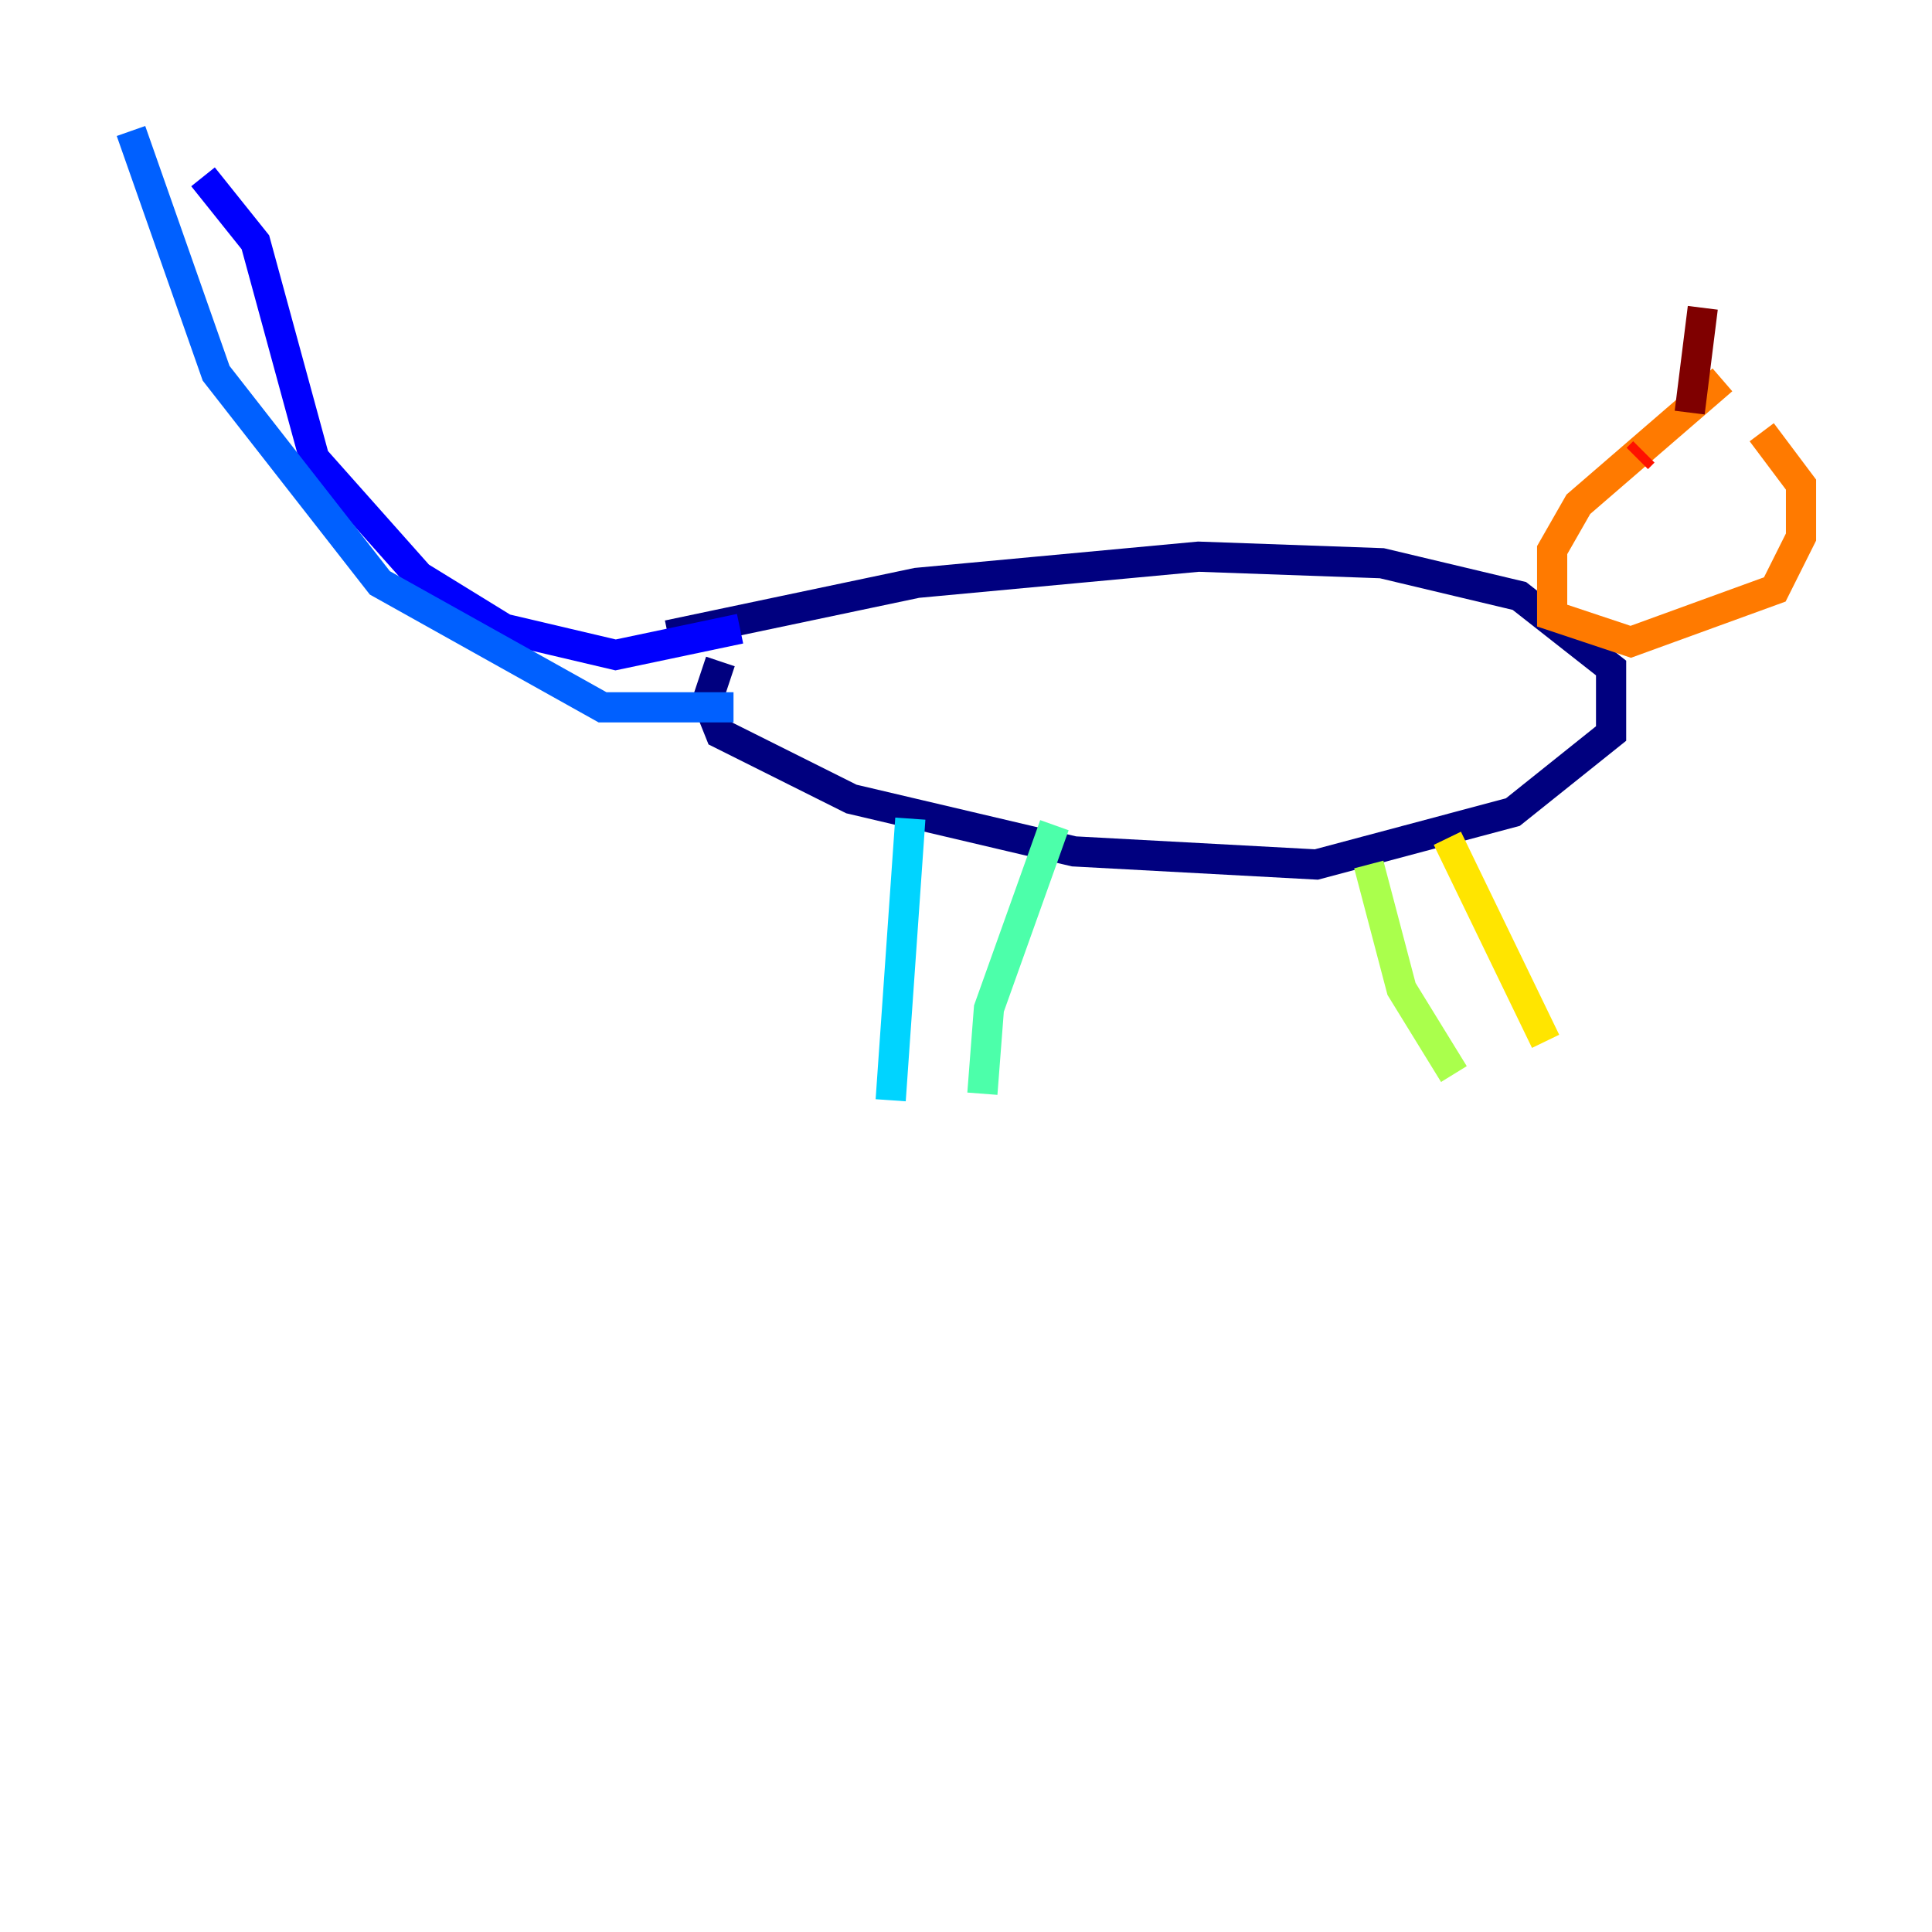 <?xml version="1.0" encoding="utf-8" ?>
<svg baseProfile="tiny" height="128" version="1.2" viewBox="0,0,128,128" width="128" xmlns="http://www.w3.org/2000/svg" xmlns:ev="http://www.w3.org/2001/xml-events" xmlns:xlink="http://www.w3.org/1999/xlink"><defs /><polyline fill="none" points="44.258,42.088 60.746,38.617 79.403,36.881 91.552,37.315 100.664,39.485 106.739,44.258 106.739,48.597 100.231,53.803 87.214,57.275 71.159,56.407 56.407,52.936 47.729,48.597 46.861,46.427 47.729,43.824" stroke="#00007f" stroke-width="2" /><polyline fill="none" points="49.031,41.654 40.786,43.39 33.41,41.654 27.77,38.183 20.827,30.373 16.922,16.054 13.451,11.715" stroke="#0000fe" stroke-width="2" /><polyline fill="none" points="8.678,8.678 14.319,24.732 25.166,38.617 39.919,46.861 48.597,46.861" stroke="#0060ff" stroke-width="2" /><polyline fill="none" points="60.312,54.237 59.01,72.895" stroke="#00d4ff" stroke-width="2" /><polyline fill="none" points="69.858,54.671 65.519,66.82 65.085,72.461" stroke="#4cffaa" stroke-width="2" /><polyline fill="none" points="90.685,57.275 92.854,65.519 96.325,71.159" stroke="#aaff4c" stroke-width="2" /><polyline fill="none" points="95.891,55.539 102.4,68.99" stroke="#ffe500" stroke-width="2" /><polyline fill="none" points="114.115,25.166 104.57,33.41 102.834,36.447 102.834,40.786 108.041,42.522 117.586,39.051 119.322,35.58 119.322,32.108 116.719,28.637" stroke="#ff7a00" stroke-width="2" /><polyline fill="none" points="108.475,30.373 108.909,29.939" stroke="#fe1200" stroke-width="2" /><polyline fill="none" points="111.946,27.336 112.814,20.393" stroke="#7f0000" stroke-width="2" /></svg>